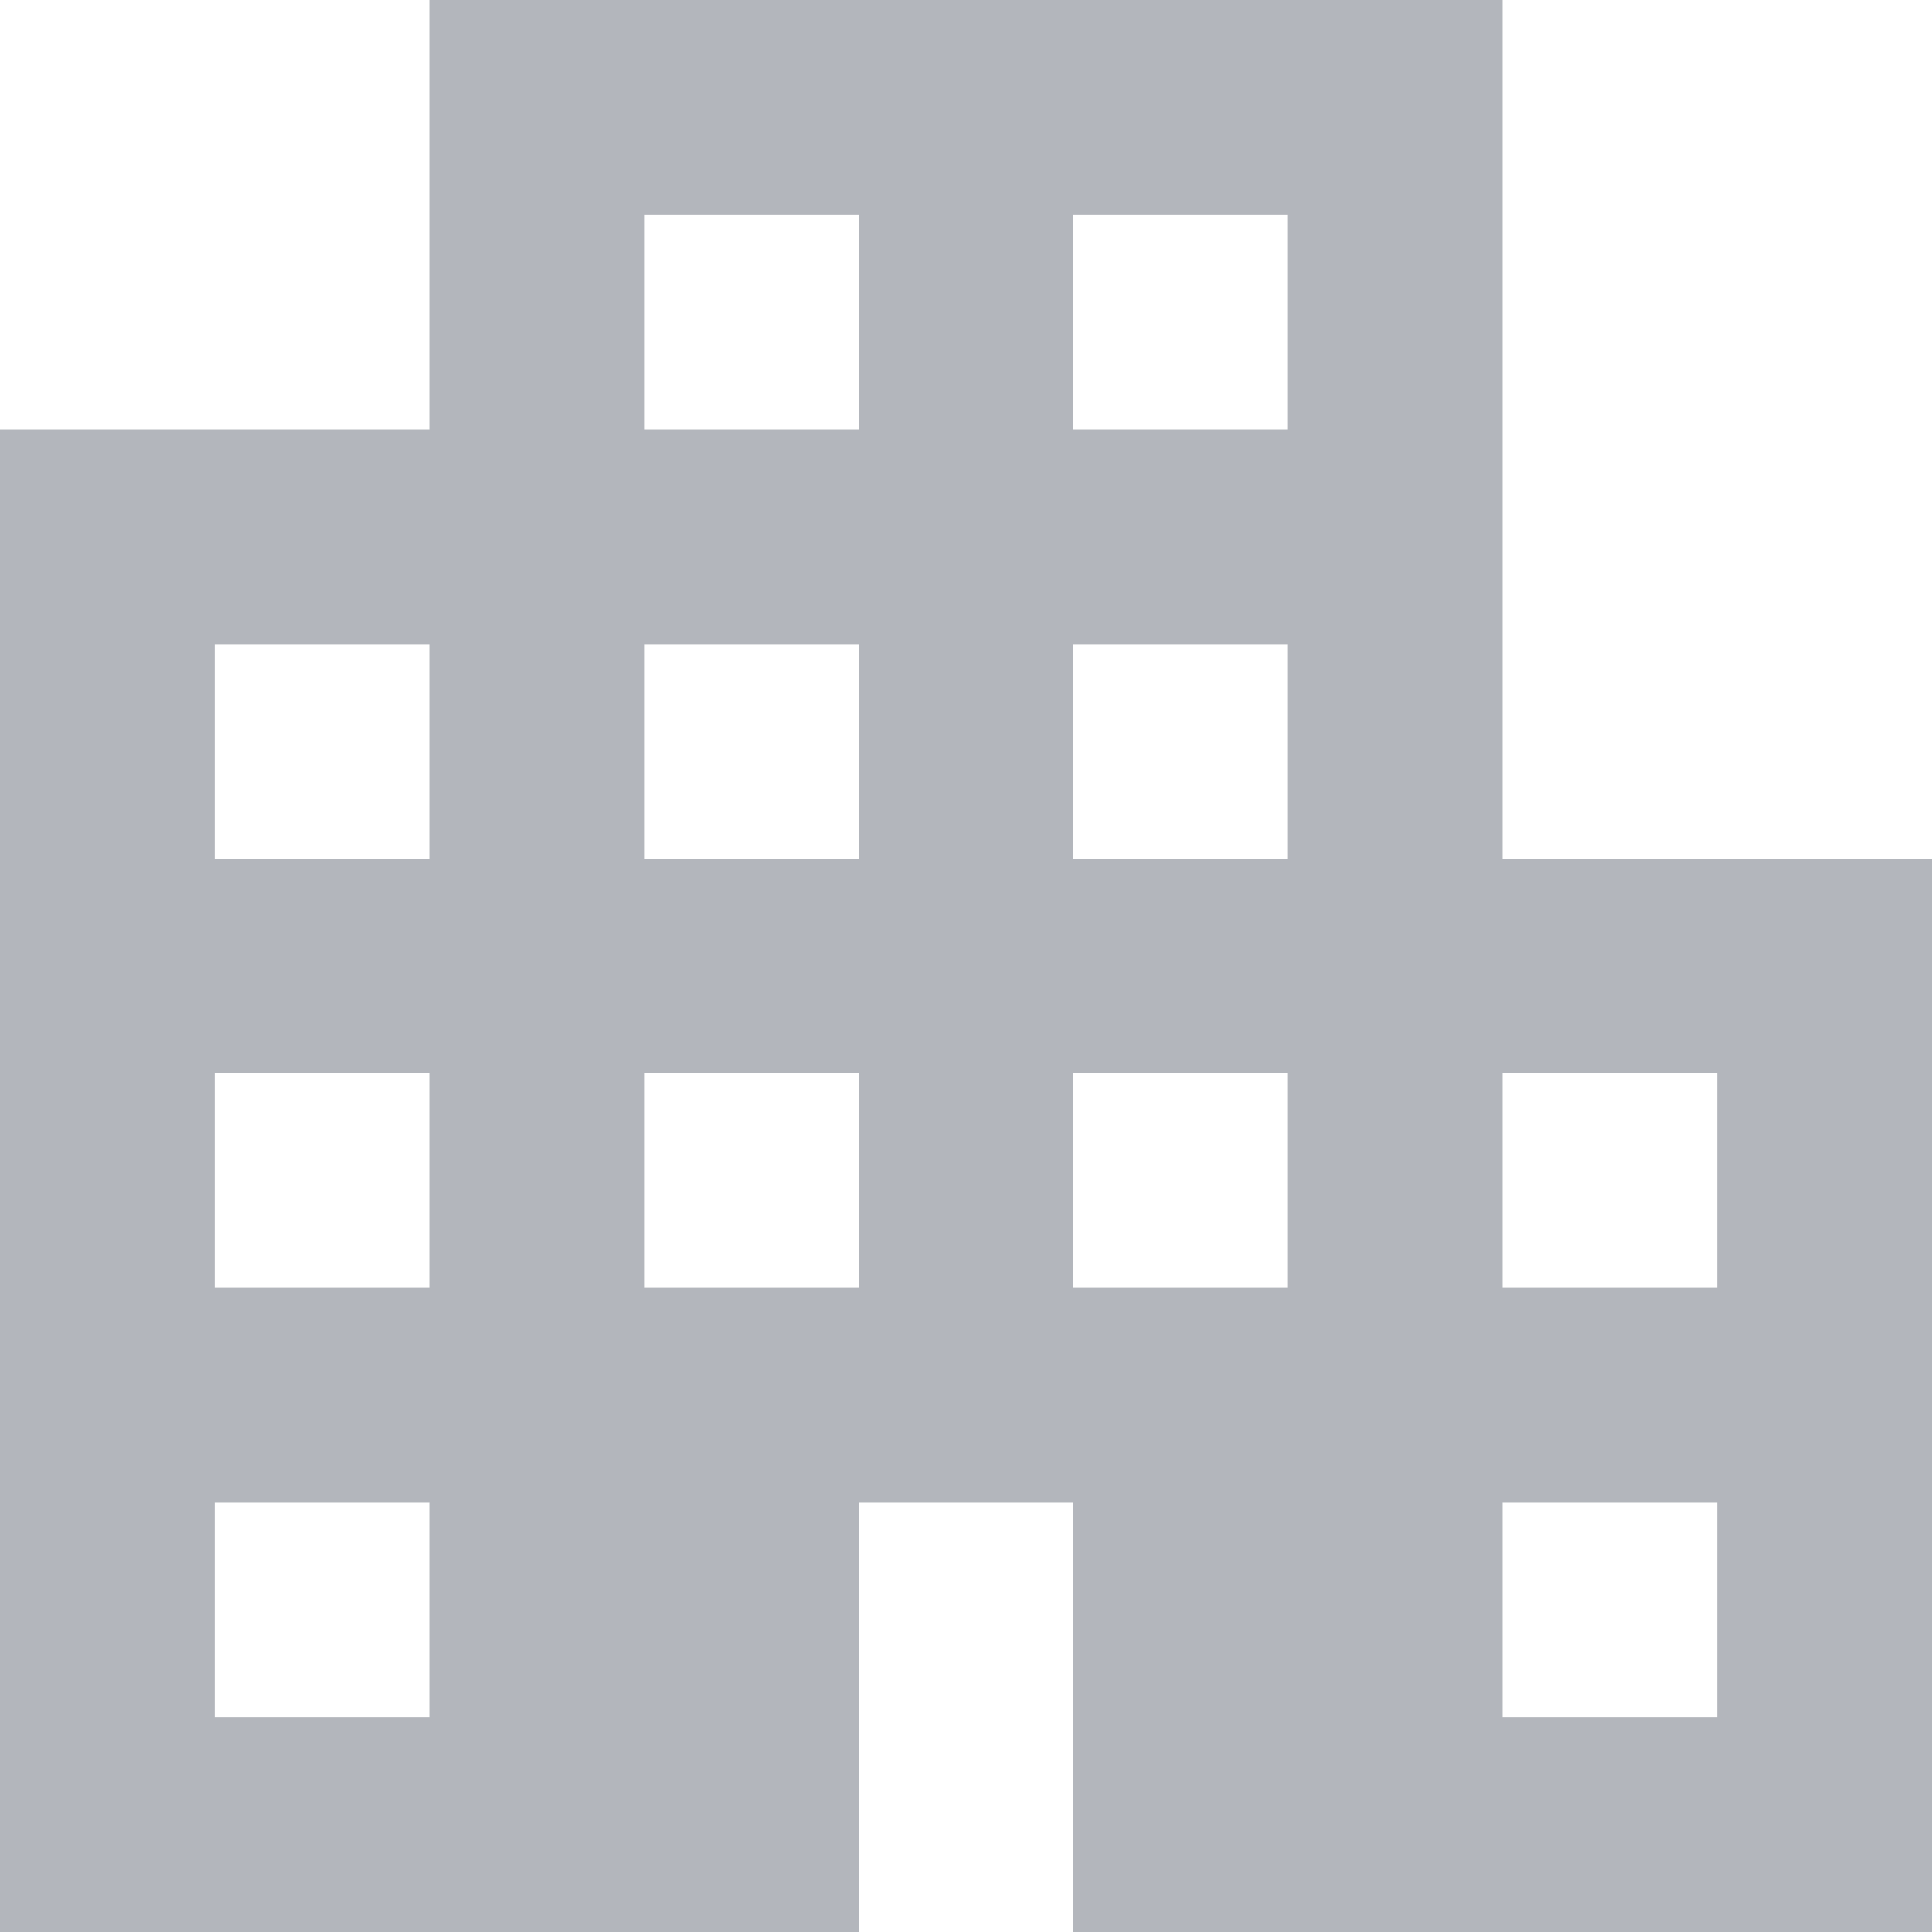 <svg width="14" height="14" viewBox="0 0 14 14" fill="none" xmlns="http://www.w3.org/2000/svg">
<path d="M10.889 6.222V0H3.111V3.111H0V14H6.222V10.889H7.778V14H14V6.222H10.889ZM3.111 12.444H1.556V10.889H3.111V12.444ZM3.111 9.333H1.556V7.778H3.111V9.333ZM3.111 6.222H1.556V4.667H3.111V6.222ZM6.222 9.333H4.667V7.778H6.222V9.333ZM6.222 6.222H4.667V4.667H6.222V6.222ZM6.222 3.111H4.667V1.556H6.222V3.111ZM9.333 9.333H7.778V7.778H9.333V9.333ZM9.333 6.222H7.778V4.667H9.333V6.222ZM9.333 3.111H7.778V1.556H9.333V3.111ZM12.444 12.444H10.889V10.889H12.444V12.444ZM12.444 9.333H10.889V7.778H12.444V9.333Z" fill="#696F7A" fill-opacity="0.5"/>
</svg>
